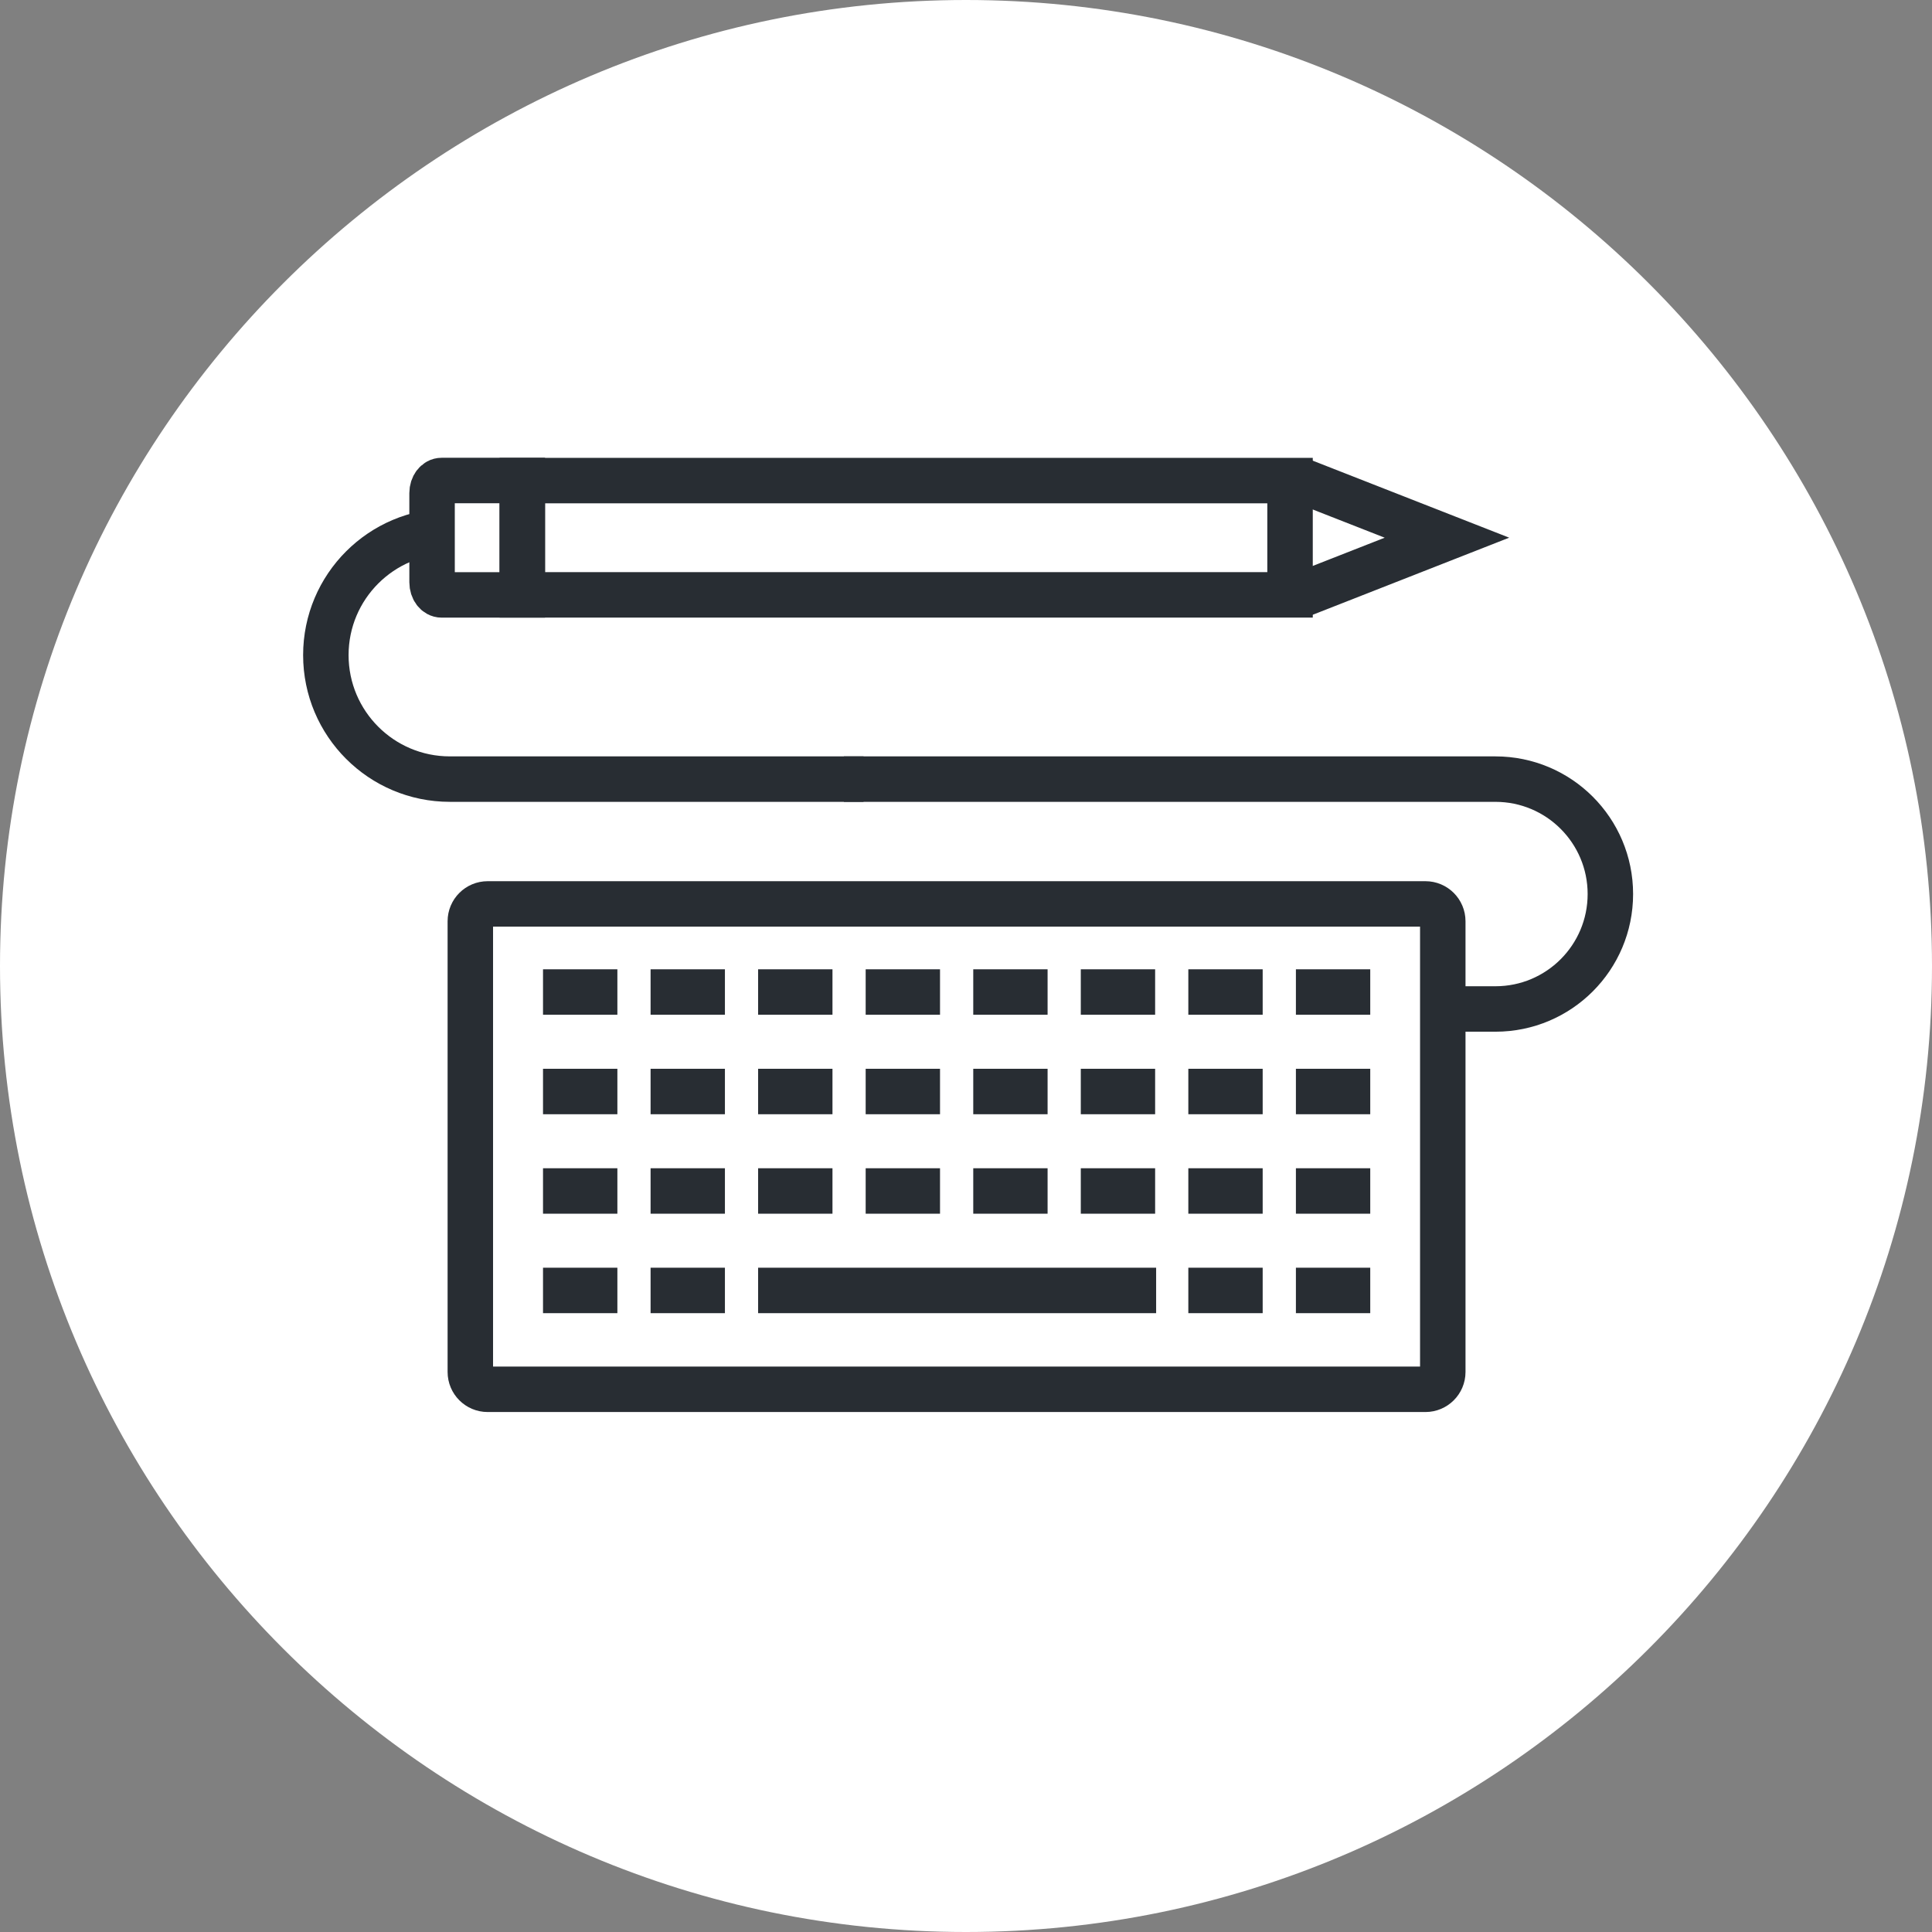 <?xml version="1.0" encoding="utf-8"?>
<!-- Generator: Adobe Illustrator 16.0.0, SVG Export Plug-In . SVG Version: 6.00 Build 0)  -->
<!DOCTYPE svg PUBLIC "-//W3C//DTD SVG 1.1//EN" "http://www.w3.org/Graphics/SVG/1.1/DTD/svg11.dtd">
<svg version="1.1" xmlns="http://www.w3.org/2000/svg" xmlns:xlink="http://www.w3.org/1999/xlink" x="0px" y="0px" width="170px"
	 height="170px" viewBox="0 0 170 170" enable-background="new 0 0 170 170" xml:space="preserve">
<rect x="0" y="0" width="170" height="170" fill="#808080" stroke="none"/>
<g id="Background">
</g>
<g id="Circle">
	<g>
		<path fill="#FFFFFF" d="M85,170c-46.869,0-85-38.131-85-85S38.131,0,85,0s85,38.131,85,85S131.869,170,85,170z"/>
	</g>
</g>
<g id="TEXT">
</g>
<g id="Icons">
	<g>
		<path fill="none" stroke="#282D33" stroke-width="4" d="M39.581,46.735c-6.023,0-10.909,4.883-10.909,10.91l0,0
			c0,6.025,4.886,10.91,10.909,10.91h36.402"/>
		<path fill="none" stroke="#282D33" stroke-width="4" d="M74.253,68.556h57.334c5.586,0,10.112,4.527,10.112,10.113l0,0
			c0,5.586-4.526,10.113-10.112,10.113h-4.597"/>
		<g>
			<path fill="none" stroke="#282D33" stroke-width="4" d="M126.953,120.722c0,0.842-0.684,1.525-1.525,1.525H42.909
				c-0.84,0-1.524-0.684-1.524-1.525V81.063c0-0.842,0.685-1.525,1.524-1.525h82.519c0.842,0,1.525,0.684,1.525,1.525V120.722z"/>
			<g>
				<g>
					<line fill="none" stroke="#282D33" stroke-width="4" x1="47.781" y1="87.29" x2="54.324" y2="87.29"/>
					<line fill="none" stroke="#282D33" stroke-width="4" x1="57.246" y1="87.29" x2="63.787" y2="87.29"/>
					<line fill="none" stroke="#282D33" stroke-width="4" x1="66.708" y1="87.29" x2="73.251" y2="87.29"/>
					<line fill="none" stroke="#282D33" stroke-width="4" x1="76.172" y1="87.29" x2="82.714" y2="87.29"/>
					<line fill="none" stroke="#282D33" stroke-width="4" x1="85.638" y1="87.29" x2="92.179" y2="87.29"/>
					<line fill="none" stroke="#282D33" stroke-width="4" x1="95.101" y1="87.29" x2="101.642" y2="87.29"/>
					<line fill="none" stroke="#282D33" stroke-width="4" x1="104.563" y1="87.29" x2="111.105" y2="87.29"/>
					<line fill="none" stroke="#282D33" stroke-width="4" x1="114.029" y1="87.29" x2="120.57" y2="87.29"/>
				</g>
				<g>
					<line fill="none" stroke="#282D33" stroke-width="4" x1="47.781" y1="96.044" x2="54.324" y2="96.044"/>
					<line fill="none" stroke="#282D33" stroke-width="4" x1="57.246" y1="96.044" x2="63.787" y2="96.044"/>
					<line fill="none" stroke="#282D33" stroke-width="4" x1="66.708" y1="96.044" x2="73.251" y2="96.044"/>
					<line fill="none" stroke="#282D33" stroke-width="4" x1="76.172" y1="96.044" x2="82.714" y2="96.044"/>
					<line fill="none" stroke="#282D33" stroke-width="4" x1="85.638" y1="96.044" x2="92.179" y2="96.044"/>
					<line fill="none" stroke="#282D33" stroke-width="4" x1="95.101" y1="96.044" x2="101.642" y2="96.044"/>
					<line fill="none" stroke="#282D33" stroke-width="4" x1="104.563" y1="96.044" x2="111.105" y2="96.044"/>
					<line fill="none" stroke="#282D33" stroke-width="4" x1="114.029" y1="96.044" x2="120.57" y2="96.044"/>
				</g>
				<g>
					<line fill="none" stroke="#282D33" stroke-width="4" x1="47.781" y1="104.796" x2="54.324" y2="104.796"/>
					<line fill="none" stroke="#282D33" stroke-width="4" x1="57.246" y1="104.796" x2="63.787" y2="104.796"/>
					<line fill="none" stroke="#282D33" stroke-width="4" x1="66.708" y1="104.796" x2="73.251" y2="104.796"/>
					<line fill="none" stroke="#282D33" stroke-width="4" x1="76.172" y1="104.796" x2="82.714" y2="104.796"/>
					<line fill="none" stroke="#282D33" stroke-width="4" x1="85.638" y1="104.796" x2="92.179" y2="104.796"/>
					<line fill="none" stroke="#282D33" stroke-width="4" x1="95.101" y1="104.796" x2="101.642" y2="104.796"/>
					<line fill="none" stroke="#282D33" stroke-width="4" x1="104.563" y1="104.796" x2="111.105" y2="104.796"/>
					<line fill="none" stroke="#282D33" stroke-width="4" x1="114.029" y1="104.796" x2="120.57" y2="104.796"/>
				</g>
				<g>
					<line fill="none" stroke="#282D33" stroke-width="4" x1="47.781" y1="113.548" x2="54.324" y2="113.548"/>
					<line fill="none" stroke="#282D33" stroke-width="4" x1="57.246" y1="113.548" x2="63.787" y2="113.548"/>
					<line fill="none" stroke="#282D33" stroke-width="4" x1="66.708" y1="113.548" x2="101.73" y2="113.548"/>
					<line fill="none" stroke="#282D33" stroke-width="4" x1="104.563" y1="113.548" x2="111.105" y2="113.548"/>
					<line fill="none" stroke="#282D33" stroke-width="4" x1="114.029" y1="113.548" x2="120.57" y2="113.548"/>
				</g>
			</g>
		</g>
		<g>
			<polyline fill="none" stroke="#282D33" stroke-width="4" points="114.722,52.255 127.319,47.312 114.722,42.374 			"/>
			<g>
				<g>
					<path fill="none" stroke="#282D33" stroke-width="4" d="M38.862,52.347h7.097V42.28h-7.097c-0.47,0-0.843,0.492-0.844,1.105
						l0.001,7.852C38.019,51.854,38.393,52.347,38.862,52.347z"/>
				</g>
			</g>
			<polygon fill="none" stroke="#282D33" stroke-width="4" points="101.388,42.288 86.116,42.288 45.958,42.288 45.958,52.343 
				86.116,52.343 102.248,52.343 113.513,52.343 113.513,42.288 			"/>
		</g>
	</g>
</g>
</svg>
